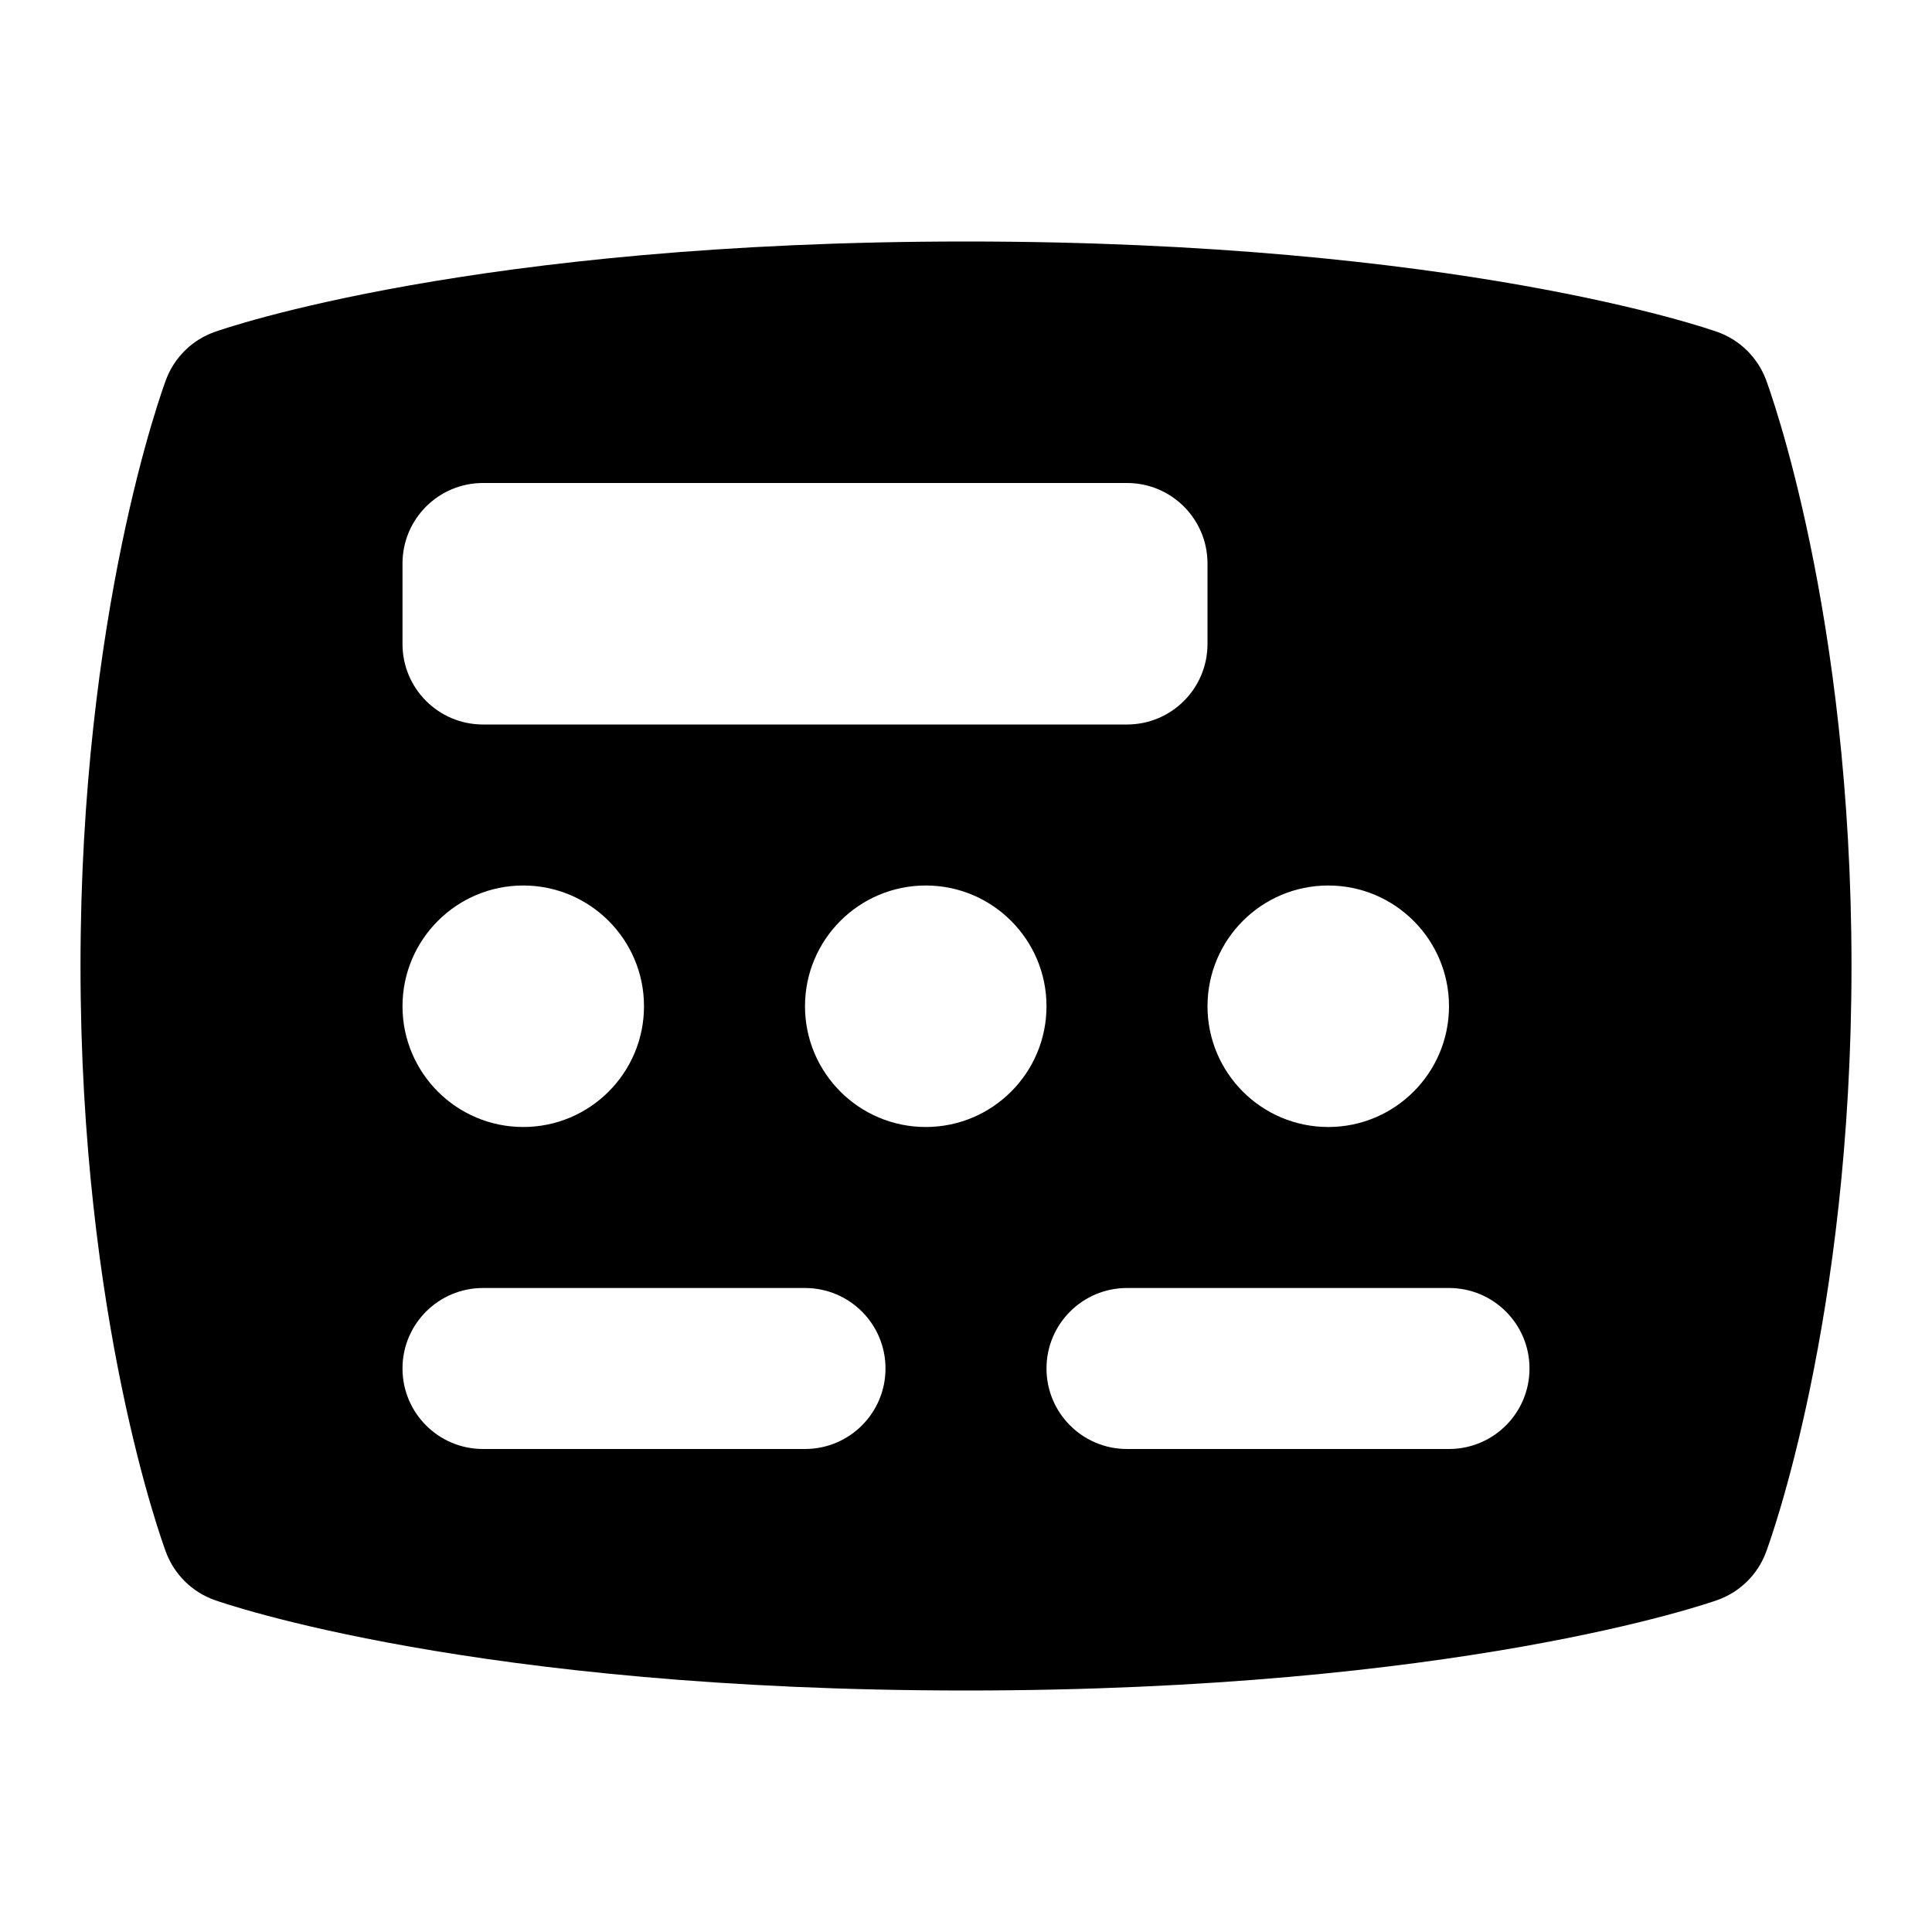 <svg id="Layer_1" viewBox="0 0 24 24" xmlns="http://www.w3.org/2000/svg" data-name="Layer 1"><path d="m21.937 4.715c-.104-.275-.324-.492-.602-.591-.129-.046-3.233-1.124-9.335-1.124s-9.206 1.078-9.335 1.124c-.278.099-.498.315-.602.591-.043.116-1.063 2.888-1.063 7.285s1.02 7.169 1.063 7.285c.104.275.324.492.602.591.129.046 3.233 1.124 9.335 1.124s9.206-1.078 9.335-1.124c.278-.099.498-.315.602-.591.043-.116 1.063-2.888 1.063-7.285s-1.02-7.169-1.063-7.285zm-11.937 13.285h-4c-.552 0-1-.447-1-1s.448-1 1-1h4c.552 0 1 .447 1 1s-.448 1-1 1zm-5-5.5c0-.828.672-1.5 1.5-1.5s1.5.672 1.5 1.5-.672 1.5-1.5 1.5-1.5-.672-1.5-1.5zm6.5 1.5c-.828 0-1.5-.672-1.5-1.5s.672-1.5 1.5-1.5 1.5.672 1.5 1.5-.672 1.5-1.5 1.5zm-5.5-5c-.552 0-1-.447-1-1v-1c0-.553.448-1 1-1h8c.552 0 1 .447 1 1v1c0 .553-.448 1-1 1zm12 3.5c0 .828-.672 1.5-1.5 1.5s-1.5-.672-1.5-1.5.672-1.5 1.5-1.5 1.5.672 1.5 1.5zm0 5.5h-4c-.552 0-1-.447-1-1s.448-1 1-1h4c.552 0 1 .447 1 1s-.448 1-1 1z"/></svg>
